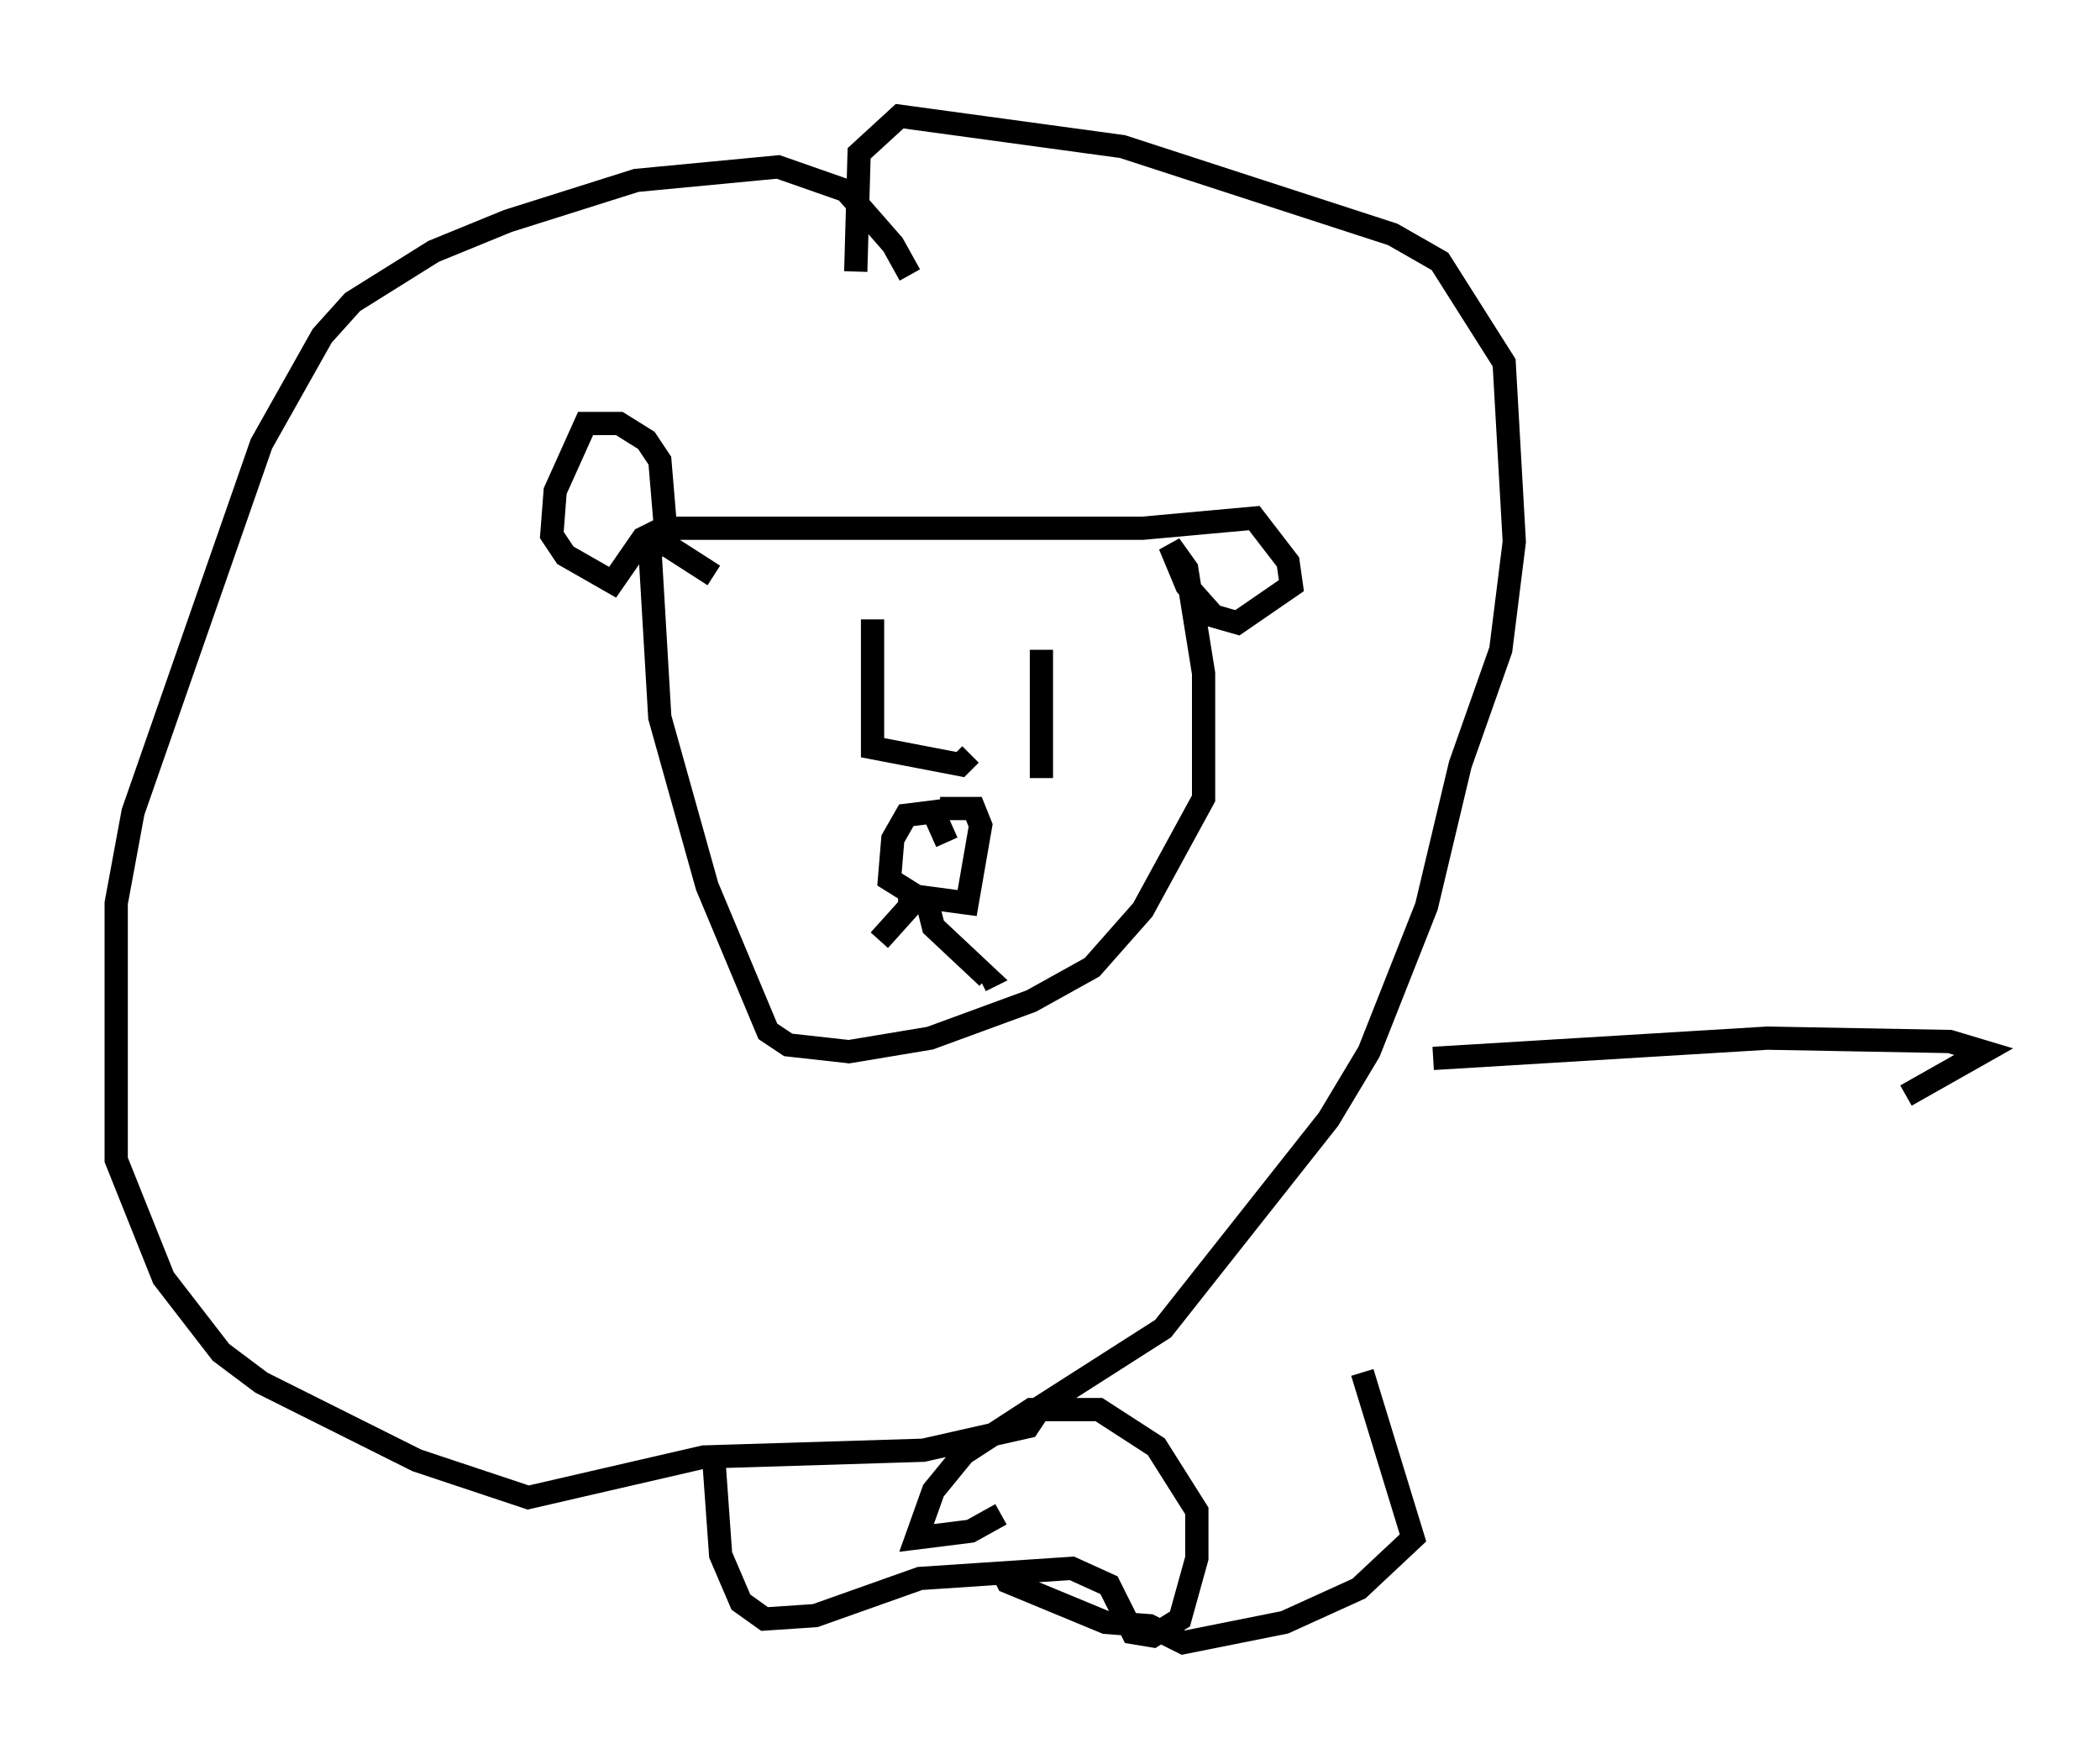 <?xml version="1.0" encoding="utf-8" ?>
<svg baseProfile="full" height="75.653" version="1.1" width="90.324" xmlns="http://www.w3.org/2000/svg" xmlns:ev="http://www.w3.org/2001/xml-events" xmlns:xlink="http://www.w3.org/1999/xlink"><defs /><rect fill="white" height="75.653" width="90.324" x="0" y="0" /><path d="M39.715, 15.458 m-0.581, -3.631 l-0.726, -1.307 -2.034, -2.324 l-2.905, -1.017 -6.101, 0.581 l-5.52, 1.743 -3.196, 1.307 l-3.486, 2.179 -1.307, 1.453 l-2.615, 4.648 -5.52, 15.832 l-0.726, 3.922 0.0, 11.039 l2.034, 5.084 2.469, 3.196 l1.743, 1.307 6.682, 3.341 l4.793, 1.598 7.553, -1.743 l9.441, -0.291 4.503, -1.017 l0.581, -0.872 5.229, -3.341 l7.117, -9.006 1.743, -2.905 l2.469, -6.246 1.453, -6.101 l1.743, -4.939 0.581, -4.648 l-0.436, -7.698 -2.76, -4.358 l-2.034, -1.162 -11.62, -3.777 l-9.587, -1.307 -1.743, 1.598 l-0.145, 5.084 m-8.134, 11.62 l-0.291, -3.486 -0.581, -0.872 l-1.162, -0.726 -1.453, 0.0 l-1.307, 2.905 -0.145, 1.888 l0.581, 0.872 2.034, 1.162 l1.307, -1.888 0.872, -0.436 l20.626, 0.0 4.793, -0.436 l1.453, 1.888 0.145, 1.017 l-2.324, 1.598 -1.017, -0.291 l-1.162, -1.307 -0.726, -1.743 l0.726, 1.017 0.726, 4.503 l0.0, 5.374 -2.615, 4.793 l-2.179, 2.469 -2.615, 1.453 l-4.358, 1.598 -3.486, 0.581 l-2.615, -0.291 -0.872, -0.581 l-2.615, -6.246 -2.034, -7.263 l-0.436, -7.408 0.726, 0.0 l2.034, 1.307 m6.827, 1.888 l0.0, 5.52 3.777, 0.726 l0.436, -0.436 m3.05, -4.503 l0.0, 5.52 m-4.067, 2.76 l-0.581, -1.307 -1.162, 0.145 l-0.581, 1.017 -0.145, 1.743 l1.162, 0.726 2.179, 0.291 l0.581, -3.341 -0.291, -0.726 l-1.453, 0.0 m-1.307, 3.486 l0.0, 0.726 -1.307, 1.453 m2.034, -1.743 l0.291, 1.162 2.324, 2.179 l-0.291, 0.145 m19.464, 3.341 l14.38, -0.872 7.844, 0.145 l1.453, 0.436 -3.341, 1.888 m-51.274, 15.687 l0.291, 4.067 0.872, 2.034 l1.017, 0.726 2.179, -0.145 l4.503, -1.598 6.536, -0.436 l1.598, 0.726 1.017, 2.034 l0.872, 0.145 1.162, -0.726 l0.726, -2.615 0.0, -2.034 l-1.743, -2.76 -2.469, -1.598 l-2.905, 0.0 -2.905, 1.888 l-1.307, 1.598 -0.726, 2.034 l2.324, -0.291 1.307, -0.726 m15.542, -6.101 l2.179, 7.117 -2.324, 2.179 l-3.196, 1.453 -4.358, 0.872 l-1.453, -0.726 -1.888, -0.145 l-4.212, -1.743 -0.291, -0.581 " fill="none" stroke="black" stroke-width="1" /></svg>